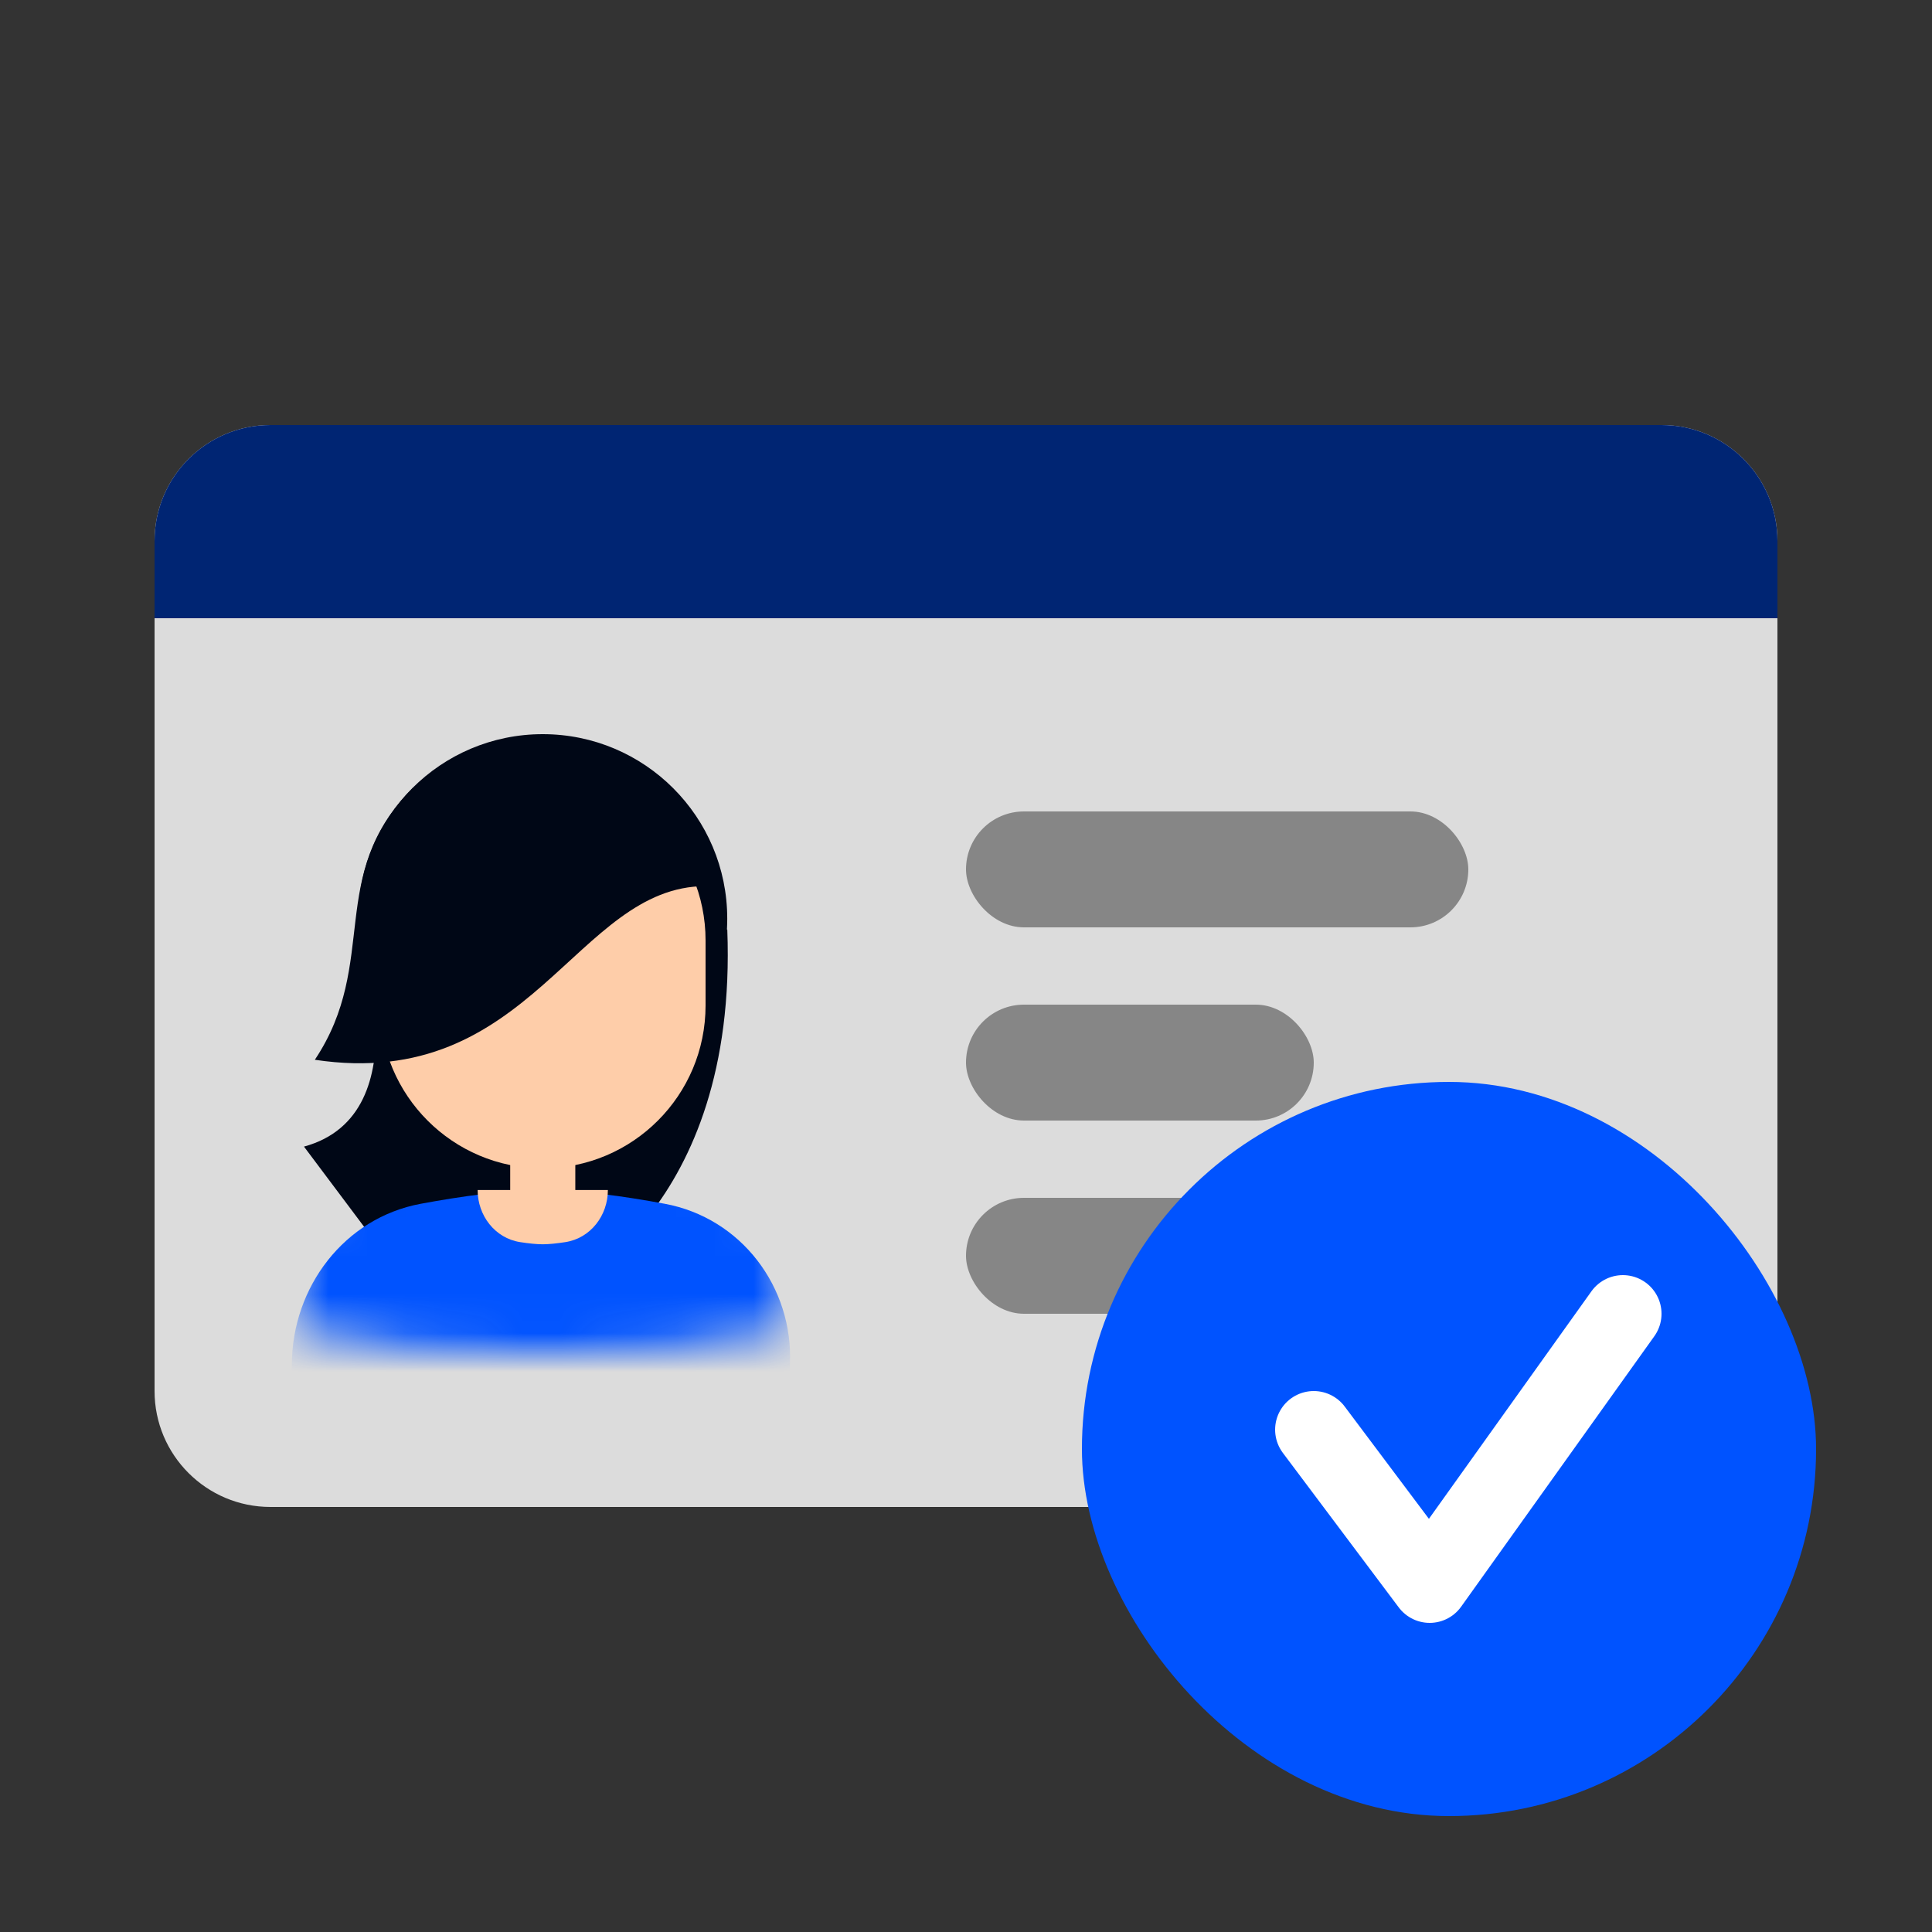 <svg width="50" height="50" viewBox="0 0 50 50" fill="none" xmlns="http://www.w3.org/2000/svg">
<rect x="0" y="0" width="50" height="50" fill="#333333" stroke="none"/>
<path d="M4 14C4 12.343 5.343 11 7 11H43C44.657 11 46 12.343 46 14V36C46 37.657 44.657 39 43 39H7C5.343 39 4 37.657 4 36V14Z" fill="#DCDCDC"/>
<path d="M4 14C4 12.343 5.343 11 7 11H43C44.657 11 46 12.343 46 14V16H4V14Z" fill="#002573"/>
<rect x="25" y="21" width="13" height="3" rx="1.5" fill="#868686"/>
<rect x="25" y="26" width="9" height="3" rx="1.5" fill="#868686"/>
<rect x="25" y="31" width="9" height="3" rx="1.5" fill="#868686"/>
<path d="M9.271 24.056H18.822C19.103 31.359 14.608 33.326 14.608 33.326C10.676 33.607 9.833 32.764 9.833 32.764C15.451 31.078 9.552 31.921 9.552 31.921L7.867 29.674C10.957 28.831 9.271 24.056 9.271 24.056Z" fill="#000716"/>
<mask id="mask0_13457_616" style="mask-type:alpha" maskUnits="userSpaceOnUse" x="7" y="29" width="14" height="6">
<path fill-rule="evenodd" clip-rule="evenodd" d="M20.404 34.379C18.469 34.858 16.181 35 13.987 35C11.787 35 9.491 34.858 7.553 34.375C7.552 34.119 7.552 33.865 7.553 33.614C7.562 31.607 8.914 29.825 10.887 29.457C11.95 29.259 13.097 29.101 14.046 29.101C14.996 29.101 16.143 29.259 17.206 29.457C19.179 29.825 20.533 31.608 20.444 33.613C20.432 33.866 20.419 34.122 20.404 34.379Z" fill="#002573"/>
</mask>
<g mask="url(#mask0_13457_616)">
<path d="M7.553 35.31C7.562 33.304 8.914 31.521 10.887 31.154C11.95 30.956 13.097 30.798 14.046 30.798C14.996 30.798 16.143 30.956 17.206 31.154C19.179 31.521 20.533 33.305 20.444 35.309C20.196 40.854 19.012 47.652 13.485 47.652C7.958 47.652 7.528 40.855 7.553 35.31Z" fill="#0053FF"/>
<path d="M12.361 30.798H15.732V30.798C15.732 31.458 15.284 32.045 14.631 32.146C14.416 32.179 14.208 32.202 14.046 32.202C13.885 32.202 13.676 32.179 13.462 32.146C12.809 32.045 12.361 31.458 12.361 30.798V30.798Z" fill="#FECDA9"/>
</g>
<circle cx="14.046" cy="23.775" r="4.775" fill="#000716"/>
<path d="M9.833 24.337C9.833 22.01 11.719 20.123 14.046 20.123V20.123C16.373 20.123 18.26 22.01 18.26 24.337V26.022C18.26 28.349 16.373 30.236 14.046 30.236V30.236C11.719 30.236 9.833 28.349 9.833 26.022V24.337Z" fill="#FECDA9"/>
<path d="M13.204 26.865H14.889V30.798C14.889 31.263 14.512 31.64 14.047 31.64V31.64C13.581 31.64 13.204 31.263 13.204 30.798V26.865Z" fill="#FECDA9"/>
<path d="M18.26 22.933C14.889 22.933 13.765 28.27 8.148 27.427C9.833 24.899 8.428 22.652 10.676 20.404L11.238 20.124L14.046 19.562L17.417 20.685L18.26 22.933Z" fill="#000716"/>
<rect x="28" y="28" width="19" height="19" rx="9.5" fill="#0053FF"/>
<path d="M34 37L37 41L42 34" stroke="white" stroke-width="2" stroke-linecap="round" stroke-linejoin="round"/>
</svg>
